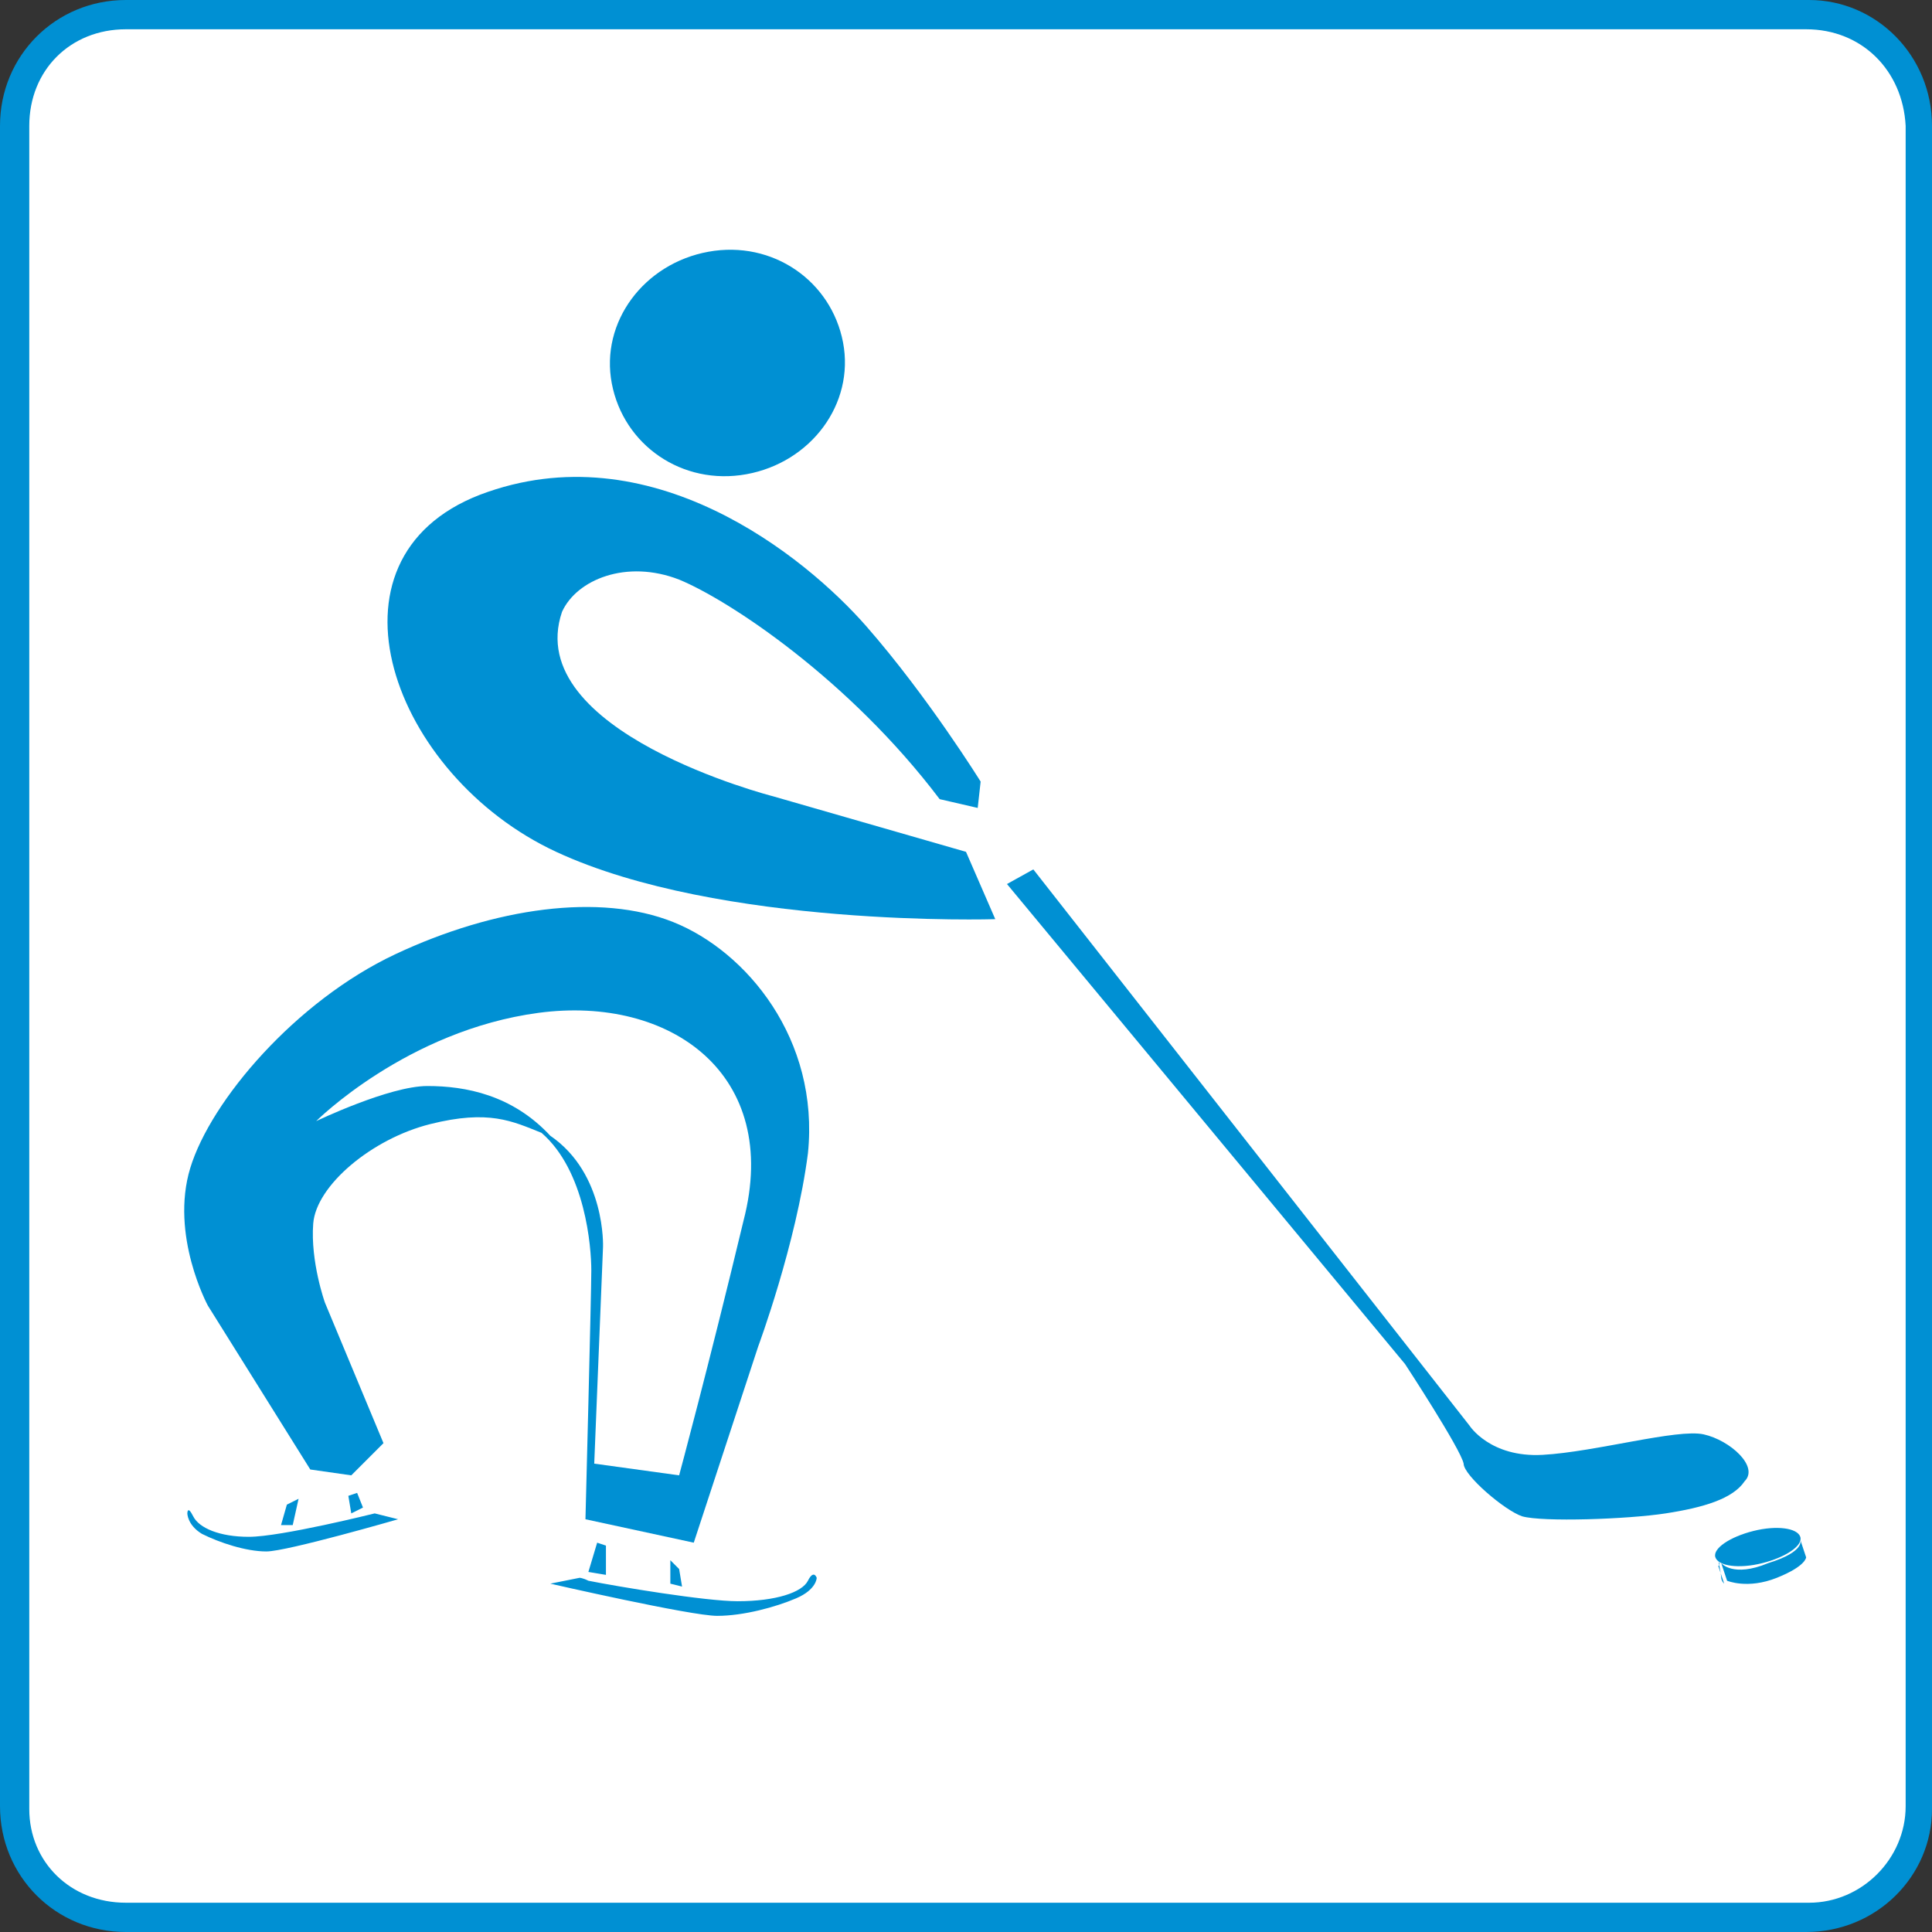 <svg id="Layer_1" xmlns="http://www.w3.org/2000/svg" viewBox="0 0 66 66"><rect x="0" y="0" width="66" height="66" fill="#333333" stroke="none"/><style>.Drop_x0020_Shadow,.Outer_x0020_Glow_x0020_5_x0020_pt{fill:none}.Blue_x0020_Neon{fill:none;stroke:#8aacda;stroke-width:7;stroke-linecap:round;stroke-linejoin:round}.Chrome_x0020_Highlight{fill:url(#SVGID_1_);stroke:#fff;stroke-width:.363;stroke-miterlimit:1}.Jive_GS{fill:#fd0}.Alyssa_GS{fill:#a6d0e4}.st0{fill:#fff}.st1{fill:#0090d3}</style><linearGradient id="SVGID_1_" gradientUnits="userSpaceOnUse" x1="29" y1="26" x2="29" y2="25"><stop offset="0" stop-color="#656565"/><stop offset=".618" stop-color="#1b1b1b"/><stop offset=".629" stop-color="#545454"/><stop offset=".983" stop-color="#3e3e3e"/></linearGradient><path class="st0" d="M65.5 61.7c0 2.1-1.7 3.8-3.8 3.8H4.3c-2.1 0-3.8-1.7-3.8-3.8V4.3C.5 2.2 2.2.5 4.3.5h57.5c2.1 0 3.8 1.7 3.8 3.8v57.4z"/><path class="st1" d="M61.7 66H4.3C1.9 66 0 64.1 0 61.7V4.3C0 1.9 1.9 0 4.3 0h57.5C64.1 0 66 1.9 66 4.3v57.5c0 2.3-1.9 4.2-4.3 4.2M4.3 1C2.4 1 1 2.4 1 4.3v57.5C1 63.6 2.4 65 4.3 65h57.5c1.8 0 3.3-1.5 3.3-3.3V4.3C65 2.4 63.6 1 61.7 1H4.3z"/><path class="st1" d="M25.5 16.2c-2.2.4-4.2-1-4.6-3.1C20.5 11 22 9 24.2 8.6c2.2-.4 4.2 1 4.6 3.1.4 2.1-1.1 4.1-3.3 4.5M34.4 30.2l.9-.5 14.9 19s.7 1.1 2.5 1c1.8-.1 4.6-.9 5.5-.7.9.2 1.9 1.1 1.4 1.6-.4.6-1.4.9-2.7 1.1-1.3.2-4.2.3-4.9.1-.6-.2-2-1.4-2-1.8-.1-.5-2-3.4-2-3.4L34.4 30.2zM33 29.1l-6.6-1.9s-8.6-2.2-7.2-6.3c.5-1.1 2.2-1.8 4-1.1 1.7.7 5.8 3.4 8.9 7.5l1.3.3.1-.9s-1.8-2.9-3.9-5.3c-2.1-2.4-7.4-6.7-13.2-4.5-5.7 2.2-3 9.6 2.6 12.2 5.6 2.6 15 2.3 15 2.3l-1-2.3z"/><path class="st1" d="M32.1 29.3s-4.3-.8-5.7-1.3c-2.2-.7-4.7-1.8-6.4-4-4.1-4 1.5-5.7 1.5-5.7s-3.1-1.4-5.4.8c-2.3 2.8-.2 6.4 3.4 8.6 4.4 2.9 13.2 2.7 13.2 2.7l-.6-1.1zM10.6 50.2l-3.5-5.6s-1.3-2.4-.6-4.7c.7-2.3 3.6-5.7 7-7.3 3.4-1.6 7-2.1 9.5-1.1s5 4 4.6 7.9c-.4 3.1-1.7 6.6-1.7 6.6l-2.2 6.7-3.7-.8s.2-7.7.2-8.5c0-.8-.2-3.4-1.7-4.7-1-.4-1.8-.8-3.8-.3-2 .5-3.9 2.1-4 3.4-.1 1.3.4 2.7.4 2.7l2 4.8-1.1 1.1-1.4-.2z"/><path class="st0" d="M20.3 50l.3-7.4s.1-2.5-1.8-3.8c-1.3-1.4-2.9-1.7-4.2-1.7-1.3 0-3.8 1.2-3.8 1.2s3.1-3.1 7.6-3.7c4.5-.6 8.3 2.1 7 7.1-1.2 5-2.2 8.7-2.2 8.7l-2.9-.4z"/><path class="st1" d="M61.5 52.5c.1.3-.5.7-1.3.9-.8.2-1.5.1-1.6-.2-.1-.3.5-.7 1.3-.9.8-.2 1.5-.1 1.6.2"/><path class="st1" d="M58.8 53.4l.2.6s.7.3 1.7-.1 1-.7 1-.7l-.2-.6s.2.4-1.1.8c-1.2.5-1.6 0-1.6 0M58.7 53.3s.1.5.1.6c0 0 0 .1.1.2l-.2-.6c.1-.1 0-.1 0-.2M12.8 51.7s-3.2.8-4.3.8c-1 0-1.7-.3-1.9-.7-.2-.4-.2-.1-.2-.1s0 .4.5.7c.6.3 1.5.6 2.2.6.7 0 4.5-1.1 4.5-1.1l-.8-.2zM19.8 53.9s.1 0 .3.1c1 .2 4 .7 5.1.7 1.3 0 2.2-.3 2.4-.7.2-.4.3-.1.3-.1s0 .4-.7.7c-.7.3-1.8.6-2.7.6-.9 0-5.7-1.1-5.7-1.1l1-.2zM20.4 52.7l-.3 1 .6.1v-1z"/><path class="st1" d="M22.9 53.3v.8l.4.1-.1-.6zM12.2 51l.2.5-.4.2-.1-.6zM10.2 51.2l-.2.9h-.4l.2-.7z"/></svg>